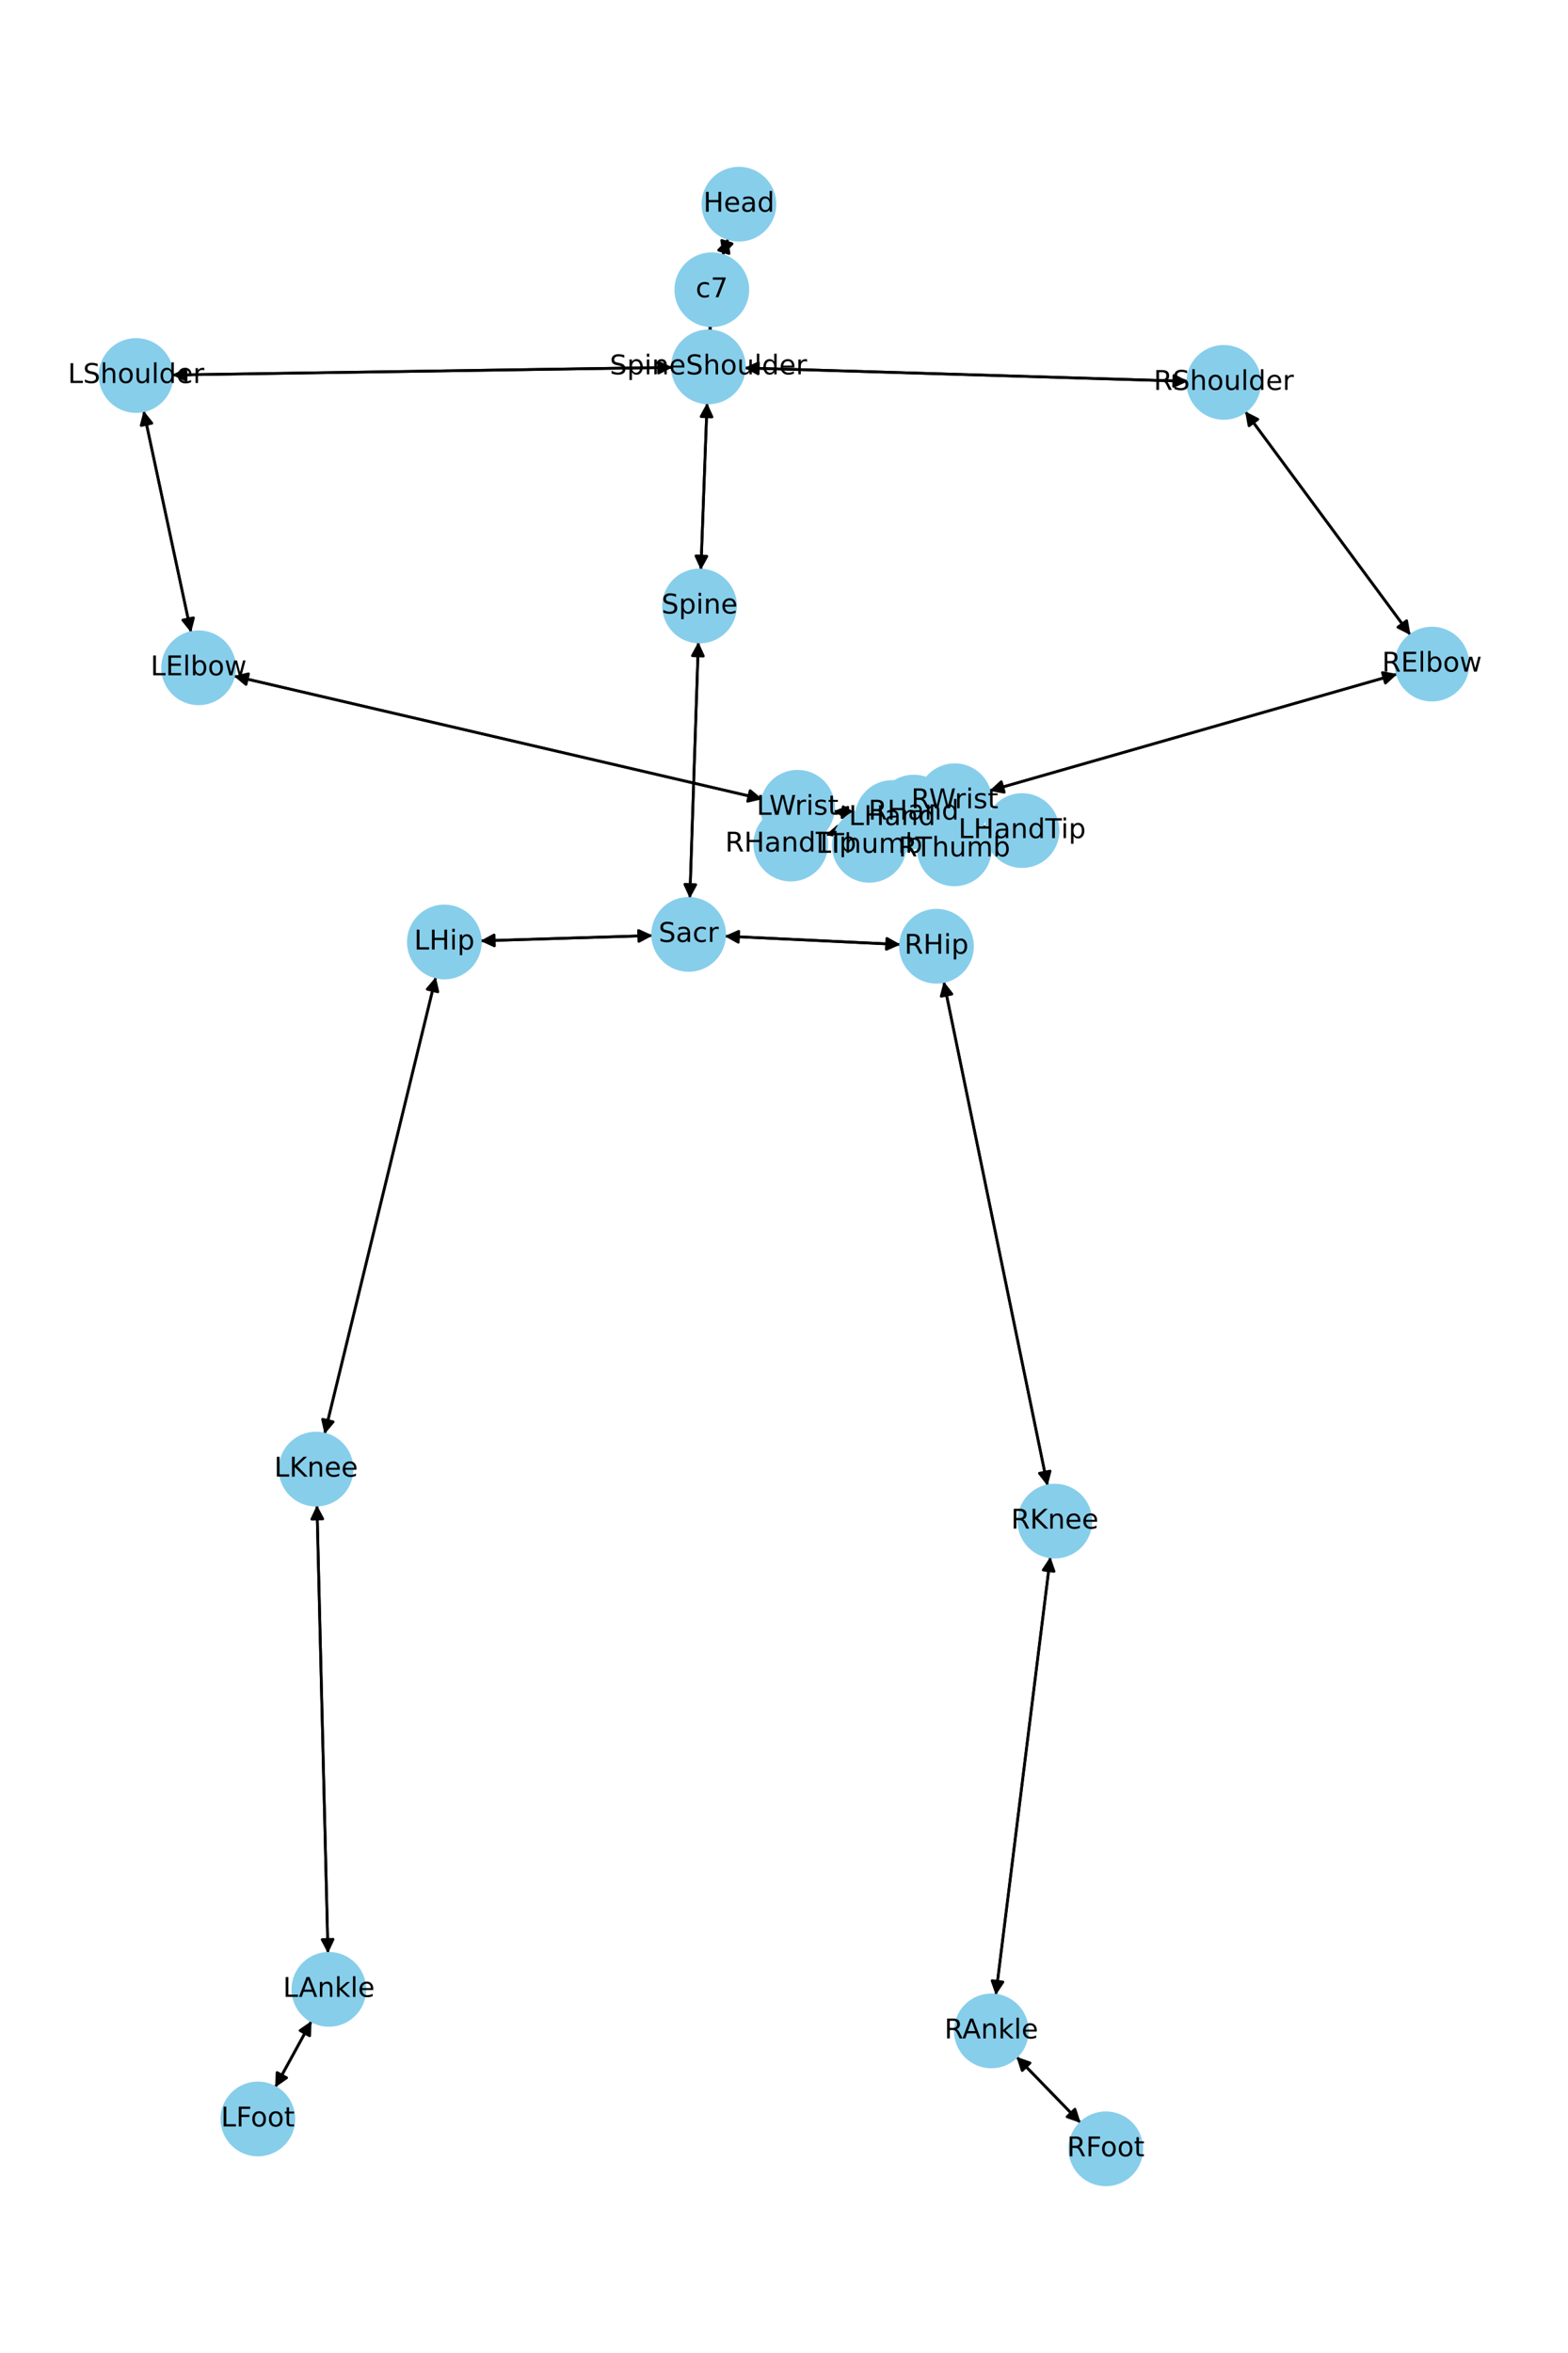 <?xml version="1.0" encoding="utf-8" standalone="no"?>
<!DOCTYPE svg PUBLIC "-//W3C//DTD SVG 1.1//EN"
  "http://www.w3.org/Graphics/SVG/1.1/DTD/svg11.dtd">
<!-- Created with matplotlib (https://matplotlib.org/) -->
<svg height="864pt" version="1.1" viewBox="0 0 576 864" width="576pt" xmlns="http://www.w3.org/2000/svg" xmlns:xlink="http://www.w3.org/1999/xlink">
 <defs>
  <style type="text/css">*{stroke-linecap:butt;stroke-linejoin:round;}</style>
 </defs>
 <g id="figure_1">
  <g id="patch_1">
   <path d="M 0 864 
L 576 864 
L 576 0 
L 0 0 
z
" style="fill:#ffffff;"/>
  </g>
  <g id="axes_1">
   <g id="patch_2">
    <path clip-path="url(#p96eaa4e58f)" d="M 267.441 87.589 
Q 266.461 90.685 265.818 92.716 
" style="fill:none;stroke:#000000;stroke-linecap:round;"/>
    <path clip-path="url(#p96eaa4e58f)" d="M 268.932 89.507 
L 265.818 92.716 
L 265.119 88.299 
L 268.932 89.507 
z
" style="stroke:#000000;stroke-linecap:round;"/>
   </g>
   <g id="patch_3">
    <path clip-path="url(#p96eaa4e58f)" d="M 260.899 119.605 
Q 260.857 120.547 260.864 120.372 
" style="fill:none;stroke:#000000;stroke-linecap:round;"/>
    <path clip-path="url(#p96eaa4e58f)" d="M 263.04 116.465 
L 260.864 120.372 
L 259.044 116.287 
L 263.04 116.465 
z
" style="stroke:#000000;stroke-linecap:round;"/>
   </g>
   <g id="patch_4">
    <path clip-path="url(#p96eaa4e58f)" d="M 265.481 93.779 
Q 266.462 90.682 267.105 88.652 
" style="fill:none;stroke:#000000;stroke-linecap:round;"/>
    <path clip-path="url(#p96eaa4e58f)" d="M 263.99 91.861 
L 267.105 88.652 
L 267.804 93.069 
L 263.99 91.861 
z
" style="stroke:#000000;stroke-linecap:round;"/>
   </g>
   <g id="patch_5">
    <path clip-path="url(#p96eaa4e58f)" d="M 259.738 147.924 
Q 258.604 178.61 257.51 208.179 
" style="fill:none;stroke:#000000;stroke-linecap:round;"/>
    <path clip-path="url(#p96eaa4e58f)" d="M 259.657 204.255 
L 257.51 208.179 
L 255.659 204.108 
L 259.657 204.255 
z
" style="stroke:#000000;stroke-linecap:round;"/>
   </g>
   <g id="patch_6">
    <path clip-path="url(#p96eaa4e58f)" d="M 247 134.905 
Q 155.104 136.294 64.326 137.667 
" style="fill:none;stroke:#000000;stroke-linecap:round;"/>
    <path clip-path="url(#p96eaa4e58f)" d="M 68.356 139.606 
L 64.326 137.667 
L 68.295 135.606 
L 68.356 139.606 
z
" style="stroke:#000000;stroke-linecap:round;"/>
   </g>
   <g id="patch_7">
    <path clip-path="url(#p96eaa4e58f)" d="M 273.448 135.104 
Q 354.881 137.559 435.196 139.981 
" style="fill:none;stroke:#000000;stroke-linecap:round;"/>
    <path clip-path="url(#p96eaa4e58f)" d="M 431.258 137.861 
L 435.196 139.981 
L 431.138 141.86 
L 431.258 137.861 
z
" style="stroke:#000000;stroke-linecap:round;"/>
   </g>
   <g id="patch_8">
    <path clip-path="url(#p96eaa4e58f)" d="M 260.815 121.492 
Q 260.856 120.55 260.849 120.726 
" style="fill:none;stroke:#000000;stroke-linecap:round;"/>
    <path clip-path="url(#p96eaa4e58f)" d="M 258.673 124.633 
L 260.849 120.726 
L 262.669 124.81 
L 258.673 124.633 
z
" style="stroke:#000000;stroke-linecap:round;"/>
   </g>
   <g id="patch_9">
    <path clip-path="url(#p96eaa4e58f)" d="M 256.54 235.735 
Q 254.973 282.81 253.443 328.768 
" style="fill:none;stroke:#000000;stroke-linecap:round;"/>
    <path clip-path="url(#p96eaa4e58f)" d="M 255.575 324.837 
L 253.443 328.768 
L 251.577 324.704 
L 255.575 324.837 
z
" style="stroke:#000000;stroke-linecap:round;"/>
   </g>
   <g id="patch_10">
    <path clip-path="url(#p96eaa4e58f)" d="M 257.469 209.293 
Q 258.604 178.607 259.697 149.038 
" style="fill:none;stroke:#000000;stroke-linecap:round;"/>
    <path clip-path="url(#p96eaa4e58f)" d="M 257.551 152.962 
L 259.697 149.038 
L 261.548 153.109 
L 257.551 152.962 
z
" style="stroke:#000000;stroke-linecap:round;"/>
   </g>
   <g id="patch_11">
    <path clip-path="url(#p96eaa4e58f)" d="M 239.741 343.517 
Q 208.096 344.498 177.567 345.444 
" style="fill:none;stroke:#000000;stroke-linecap:round;"/>
    <path clip-path="url(#p96eaa4e58f)" d="M 181.627 347.319 
L 177.567 345.444 
L 181.503 343.321 
L 181.627 347.319 
z
" style="stroke:#000000;stroke-linecap:round;"/>
   </g>
   <g id="patch_12">
    <path clip-path="url(#p96eaa4e58f)" d="M 266.178 343.738 
Q 298.492 345.28 329.688 346.77 
" style="fill:none;stroke:#000000;stroke-linecap:round;"/>
    <path clip-path="url(#p96eaa4e58f)" d="M 325.788 344.581 
L 329.688 346.77 
L 325.598 348.577 
L 325.788 344.581 
z
" style="stroke:#000000;stroke-linecap:round;"/>
   </g>
   <g id="patch_13">
    <path clip-path="url(#p96eaa4e58f)" d="M 253.406 329.884 
Q 254.973 282.809 256.503 236.851 
" style="fill:none;stroke:#000000;stroke-linecap:round;"/>
    <path clip-path="url(#p96eaa4e58f)" d="M 254.371 240.782 
L 256.503 236.851 
L 258.369 240.915 
L 254.371 240.782 
z
" style="stroke:#000000;stroke-linecap:round;"/>
   </g>
   <g id="patch_14">
    <path clip-path="url(#p96eaa4e58f)" d="M 52.753 150.818 
Q 61.473 191.545 69.96 231.18 
" style="fill:none;stroke:#000000;stroke-linecap:round;"/>
    <path clip-path="url(#p96eaa4e58f)" d="M 71.078 226.85 
L 69.96 231.18 
L 67.167 227.687 
L 71.078 226.85 
z
" style="stroke:#000000;stroke-linecap:round;"/>
   </g>
   <g id="patch_15">
    <path clip-path="url(#p96eaa4e58f)" d="M 63.21 137.683 
Q 155.107 136.294 245.885 134.922 
" style="fill:none;stroke:#000000;stroke-linecap:round;"/>
    <path clip-path="url(#p96eaa4e58f)" d="M 241.855 132.983 
L 245.885 134.922 
L 241.916 136.982 
L 241.855 132.983 
z
" style="stroke:#000000;stroke-linecap:round;"/>
   </g>
   <g id="patch_16">
    <path clip-path="url(#p96eaa4e58f)" d="M 85.845 248.208 
Q 182.969 270.818 279.004 293.174 
" style="fill:none;stroke:#000000;stroke-linecap:round;"/>
    <path clip-path="url(#p96eaa4e58f)" d="M 275.562 290.319 
L 279.004 293.174 
L 274.655 294.215 
L 275.562 290.319 
z
" style="stroke:#000000;stroke-linecap:round;"/>
   </g>
   <g id="patch_17">
    <path clip-path="url(#p96eaa4e58f)" d="M 70.195 232.275 
Q 61.474 191.548 52.988 151.913 
" style="fill:none;stroke:#000000;stroke-linecap:round;"/>
    <path clip-path="url(#p96eaa4e58f)" d="M 51.869 156.244 
L 52.988 151.913 
L 55.781 155.406 
L 51.869 156.244 
z
" style="stroke:#000000;stroke-linecap:round;"/>
   </g>
   <g id="patch_18">
    <path clip-path="url(#p96eaa4e58f)" d="M 306.134 297.851 
Q 310.369 298.31 313.491 298.648 
" style="fill:none;stroke:#000000;stroke-linecap:round;"/>
    <path clip-path="url(#p96eaa4e58f)" d="M 309.73 296.229 
L 313.491 298.648 
L 309.299 300.206 
L 309.73 296.229 
z
" style="stroke:#000000;stroke-linecap:round;"/>
   </g>
   <g id="patch_19">
    <path clip-path="url(#p96eaa4e58f)" d="M 280.098 293.428 
Q 182.974 270.819 86.939 248.463 
" style="fill:none;stroke:#000000;stroke-linecap:round;"/>
    <path clip-path="url(#p96eaa4e58f)" d="M 90.381 251.318 
L 86.939 248.463 
L 91.288 247.422 
L 90.381 251.318 
z
" style="stroke:#000000;stroke-linecap:round;"/>
   </g>
   <g id="patch_20">
    <path clip-path="url(#p96eaa4e58f)" d="M 340.914 301.512 
Q 351.608 302.585 361.191 303.547 
" style="fill:none;stroke:#000000;stroke-linecap:round;"/>
    <path clip-path="url(#p96eaa4e58f)" d="M 357.41 301.158 
L 361.191 303.547 
L 357.011 305.138 
L 357.41 301.158 
z
" style="stroke:#000000;stroke-linecap:round;"/>
   </g>
   <g id="patch_21">
    <path clip-path="url(#p96eaa4e58f)" d="M 319.321 310.387 
Q 319.32 310.388 320.032 309.528 
" style="fill:none;stroke:#000000;stroke-linecap:round;"/>
    <path clip-path="url(#p96eaa4e58f)" d="M 324.122 307.72 
L 320.032 309.528 
L 321.04 305.171 
L 324.122 307.72 
z
" style="stroke:#000000;stroke-linecap:round;"/>
   </g>
   <g id="patch_22">
    <path clip-path="url(#p96eaa4e58f)" d="M 314.599 298.768 
Q 310.364 298.309 307.241 297.971 
" style="fill:none;stroke:#000000;stroke-linecap:round;"/>
    <path clip-path="url(#p96eaa4e58f)" d="M 311.003 300.39 
L 307.241 297.971 
L 311.433 296.413 
L 311.003 300.39 
z
" style="stroke:#000000;stroke-linecap:round;"/>
   </g>
   <g id="patch_23">
    <path clip-path="url(#p96eaa4e58f)" d="M 457.399 151.049 
Q 487.776 192.135 517.489 232.322 
" style="fill:none;stroke:#000000;stroke-linecap:round;"/>
    <path clip-path="url(#p96eaa4e58f)" d="M 516.719 227.916 
L 517.489 232.322 
L 513.503 230.294 
L 516.719 227.916 
z
" style="stroke:#000000;stroke-linecap:round;"/>
   </g>
   <g id="patch_24">
    <path clip-path="url(#p96eaa4e58f)" d="M 436.314 140.015 
Q 354.882 137.559 274.567 135.137 
" style="fill:none;stroke:#000000;stroke-linecap:round;"/>
    <path clip-path="url(#p96eaa4e58f)" d="M 278.505 137.257 
L 274.567 135.137 
L 278.625 133.259 
L 278.505 137.257 
z
" style="stroke:#000000;stroke-linecap:round;"/>
   </g>
   <g id="patch_25">
    <path clip-path="url(#p96eaa4e58f)" d="M 513.298 247.496 
Q 438.368 268.94 364.513 290.077 
" style="fill:none;stroke:#000000;stroke-linecap:round;"/>
    <path clip-path="url(#p96eaa4e58f)" d="M 368.909 290.899 
L 364.513 290.077 
L 367.808 287.053 
L 368.909 290.899 
z
" style="stroke:#000000;stroke-linecap:round;"/>
   </g>
   <g id="patch_26">
    <path clip-path="url(#p96eaa4e58f)" d="M 518.153 233.221 
Q 487.776 192.135 458.064 151.948 
" style="fill:none;stroke:#000000;stroke-linecap:round;"/>
    <path clip-path="url(#p96eaa4e58f)" d="M 458.833 156.353 
L 458.064 151.948 
L 462.05 153.975 
L 458.833 156.353 
z
" style="stroke:#000000;stroke-linecap:round;"/>
   </g>
   <g id="patch_27">
    <path clip-path="url(#p96eaa4e58f)" d="M 337.967 297.547 
Q 336.797 297.87 336.705 297.896 
" style="fill:none;stroke:#000000;stroke-linecap:round;"/>
    <path clip-path="url(#p96eaa4e58f)" d="M 341.093 298.759 
L 336.705 297.896 
L 340.028 294.903 
L 341.093 298.759 
z
" style="stroke:#000000;stroke-linecap:round;"/>
   </g>
   <g id="patch_28">
    <path clip-path="url(#p96eaa4e58f)" d="M 363.438 290.384 
Q 438.368 268.94 512.223 247.804 
" style="fill:none;stroke:#000000;stroke-linecap:round;"/>
    <path clip-path="url(#p96eaa4e58f)" d="M 507.827 246.981 
L 512.223 247.804 
L 508.928 250.827 
L 507.827 246.981 
z
" style="stroke:#000000;stroke-linecap:round;"/>
   </g>
   <g id="patch_29">
    <path clip-path="url(#p96eaa4e58f)" d="M 322.824 301.523 
Q 313.056 304.062 304.37 306.321 
" style="fill:none;stroke:#000000;stroke-linecap:round;"/>
    <path clip-path="url(#p96eaa4e58f)" d="M 308.745 307.25 
L 304.37 306.321 
L 307.738 303.379 
L 308.745 307.25 
z
" style="stroke:#000000;stroke-linecap:round;"/>
   </g>
   <g id="patch_30">
    <path clip-path="url(#p96eaa4e58f)" d="M 345.441 307.059 
Q 348.008 309.378 349.746 310.948 
" style="fill:none;stroke:#000000;stroke-linecap:round;"/>
    <path clip-path="url(#p96eaa4e58f)" d="M 348.119 306.783 
L 349.746 310.948 
L 345.437 309.751 
L 348.119 306.783 
z
" style="stroke:#000000;stroke-linecap:round;"/>
   </g>
   <g id="patch_31">
    <path clip-path="url(#p96eaa4e58f)" d="M 348.38 294.671 
Q 349.55 294.348 349.642 294.322 
" style="fill:none;stroke:#000000;stroke-linecap:round;"/>
    <path clip-path="url(#p96eaa4e58f)" d="M 345.254 293.459 
L 349.642 294.322 
L 346.319 297.315 
L 345.254 293.459 
z
" style="stroke:#000000;stroke-linecap:round;"/>
   </g>
   <g id="patch_32">
    <path clip-path="url(#p96eaa4e58f)" d="M 160.099 358.744 
Q 139.665 442.667 119.496 525.504 
" style="fill:none;stroke:#000000;stroke-linecap:round;"/>
    <path clip-path="url(#p96eaa4e58f)" d="M 122.386 522.09 
L 119.496 525.504 
L 118.499 521.144 
L 122.386 522.09 
z
" style="stroke:#000000;stroke-linecap:round;"/>
   </g>
   <g id="patch_33">
    <path clip-path="url(#p96eaa4e58f)" d="M 176.454 345.478 
Q 208.099 344.498 238.628 343.551 
" style="fill:none;stroke:#000000;stroke-linecap:round;"/>
    <path clip-path="url(#p96eaa4e58f)" d="M 234.568 341.676 
L 238.628 343.551 
L 234.692 345.674 
L 234.568 341.676 
z
" style="stroke:#000000;stroke-linecap:round;"/>
   </g>
   <g id="patch_34">
    <path clip-path="url(#p96eaa4e58f)" d="M 116.429 552.667 
Q 118.455 634.958 120.453 716.132 
" style="fill:none;stroke:#000000;stroke-linecap:round;"/>
    <path clip-path="url(#p96eaa4e58f)" d="M 122.354 712.084 
L 120.453 716.132 
L 118.355 712.183 
L 122.354 712.084 
z
" style="stroke:#000000;stroke-linecap:round;"/>
   </g>
   <g id="patch_35">
    <path clip-path="url(#p96eaa4e58f)" d="M 119.233 526.585 
Q 139.667 442.663 159.836 359.826 
" style="fill:none;stroke:#000000;stroke-linecap:round;"/>
    <path clip-path="url(#p96eaa4e58f)" d="M 156.946 363.239 
L 159.836 359.826 
L 160.833 364.186 
L 156.946 363.239 
z
" style="stroke:#000000;stroke-linecap:round;"/>
   </g>
   <g id="patch_36">
    <path clip-path="url(#p96eaa4e58f)" d="M 114.449 742.075 
Q 107.765 754.271 101.618 765.486 
" style="fill:none;stroke:#000000;stroke-linecap:round;"/>
    <path clip-path="url(#p96eaa4e58f)" d="M 105.294 762.94 
L 101.618 765.486 
L 101.786 761.017 
L 105.294 762.94 
z
" style="stroke:#000000;stroke-linecap:round;"/>
   </g>
   <g id="patch_37">
    <path clip-path="url(#p96eaa4e58f)" d="M 120.481 717.251 
Q 118.455 634.96 116.456 553.786 
" style="fill:none;stroke:#000000;stroke-linecap:round;"/>
    <path clip-path="url(#p96eaa4e58f)" d="M 114.555 557.834 
L 116.456 553.786 
L 118.554 557.735 
L 114.555 557.834 
z
" style="stroke:#000000;stroke-linecap:round;"/>
   </g>
   <g id="patch_38">
    <path clip-path="url(#p96eaa4e58f)" d="M 101.079 766.469 
Q 107.763 754.274 113.91 743.058 
" style="fill:none;stroke:#000000;stroke-linecap:round;"/>
    <path clip-path="url(#p96eaa4e58f)" d="M 110.234 745.605 
L 113.91 743.058 
L 113.742 747.527 
L 110.234 745.605 
z
" style="stroke:#000000;stroke-linecap:round;"/>
   </g>
   <g id="patch_39">
    <path clip-path="url(#p96eaa4e58f)" d="M 346.686 360.411 
Q 365.75 452.997 384.59 544.488 
" style="fill:none;stroke:#000000;stroke-linecap:round;"/>
    <path clip-path="url(#p96eaa4e58f)" d="M 385.742 540.167 
L 384.59 544.488 
L 381.824 540.974 
L 385.742 540.167 
z
" style="stroke:#000000;stroke-linecap:round;"/>
   </g>
   <g id="patch_40">
    <path clip-path="url(#p96eaa4e58f)" d="M 330.805 346.823 
Q 298.491 345.28 267.295 343.791 
" style="fill:none;stroke:#000000;stroke-linecap:round;"/>
    <path clip-path="url(#p96eaa4e58f)" d="M 271.195 345.98 
L 267.295 343.791 
L 271.386 341.984 
L 271.195 345.98 
z
" style="stroke:#000000;stroke-linecap:round;"/>
   </g>
   <g id="patch_41">
    <path clip-path="url(#p96eaa4e58f)" d="M 385.848 571.663 
Q 375.823 652.135 365.936 731.497 
" style="fill:none;stroke:#000000;stroke-linecap:round;"/>
    <path clip-path="url(#p96eaa4e58f)" d="M 368.415 727.775 
L 365.936 731.497 
L 364.446 727.28 
L 368.415 727.775 
z
" style="stroke:#000000;stroke-linecap:round;"/>
   </g>
   <g id="patch_42">
    <path clip-path="url(#p96eaa4e58f)" d="M 384.815 545.58 
Q 365.75 452.994 346.91 361.503 
" style="fill:none;stroke:#000000;stroke-linecap:round;"/>
    <path clip-path="url(#p96eaa4e58f)" d="M 345.758 365.824 
L 346.91 361.503 
L 349.676 365.017 
L 345.758 365.824 
z
" style="stroke:#000000;stroke-linecap:round;"/>
   </g>
   <g id="patch_43">
    <path clip-path="url(#p96eaa4e58f)" d="M 373.378 755.224 
Q 385.185 767.38 396.214 778.735 
" style="fill:none;stroke:#000000;stroke-linecap:round;"/>
    <path clip-path="url(#p96eaa4e58f)" d="M 394.862 774.472 
L 396.214 778.735 
L 391.992 777.259 
L 394.862 774.472 
z
" style="stroke:#000000;stroke-linecap:round;"/>
   </g>
   <g id="patch_44">
    <path clip-path="url(#p96eaa4e58f)" d="M 365.797 732.61 
Q 375.822 652.139 385.709 572.776 
" style="fill:none;stroke:#000000;stroke-linecap:round;"/>
    <path clip-path="url(#p96eaa4e58f)" d="M 383.23 576.498 
L 385.709 572.776 
L 387.199 576.993 
L 383.23 576.498 
z
" style="stroke:#000000;stroke-linecap:round;"/>
   </g>
   <g id="patch_45">
    <path clip-path="url(#p96eaa4e58f)" d="M 396.993 779.537 
Q 385.185 767.38 374.157 756.026 
" style="fill:none;stroke:#000000;stroke-linecap:round;"/>
    <path clip-path="url(#p96eaa4e58f)" d="M 375.509 760.288 
L 374.157 756.026 
L 378.379 757.501 
L 375.509 760.288 
z
" style="stroke:#000000;stroke-linecap:round;"/>
   </g>
   <g id="patch_46">
    <path clip-path="url(#p96eaa4e58f)" d="M 362.307 303.659 
Q 351.612 302.586 342.03 301.624 
" style="fill:none;stroke:#000000;stroke-linecap:round;"/>
    <path clip-path="url(#p96eaa4e58f)" d="M 345.811 304.014 
L 342.03 301.624 
L 346.21 300.034 
L 345.811 304.014 
z
" style="stroke:#000000;stroke-linecap:round;"/>
   </g>
   <g id="patch_47">
    <path clip-path="url(#p96eaa4e58f)" d="M 327.752 300.194 
Q 327.753 300.193 327.041 301.053 
" style="fill:none;stroke:#000000;stroke-linecap:round;"/>
    <path clip-path="url(#p96eaa4e58f)" d="M 322.951 302.861 
L 327.041 301.053 
L 326.033 305.41 
L 322.951 302.861 
z
" style="stroke:#000000;stroke-linecap:round;"/>
   </g>
   <g id="patch_48">
    <path clip-path="url(#p96eaa4e58f)" d="M 303.29 306.602 
Q 313.058 304.062 321.744 301.803 
" style="fill:none;stroke:#000000;stroke-linecap:round;"/>
    <path clip-path="url(#p96eaa4e58f)" d="M 317.369 300.874 
L 321.744 301.803 
L 318.376 304.746 
L 317.369 300.874 
z
" style="stroke:#000000;stroke-linecap:round;"/>
   </g>
   <g id="patch_49">
    <path clip-path="url(#p96eaa4e58f)" d="M 340.762 302.832 
Q 338.195 300.513 336.457 298.943 
" style="fill:none;stroke:#000000;stroke-linecap:round;"/>
    <path clip-path="url(#p96eaa4e58f)" d="M 338.085 303.108 
L 336.457 298.943 
L 340.766 300.14 
L 338.085 303.108 
z
" style="stroke:#000000;stroke-linecap:round;"/>
   </g>
   <g id="PathCollection_1">
    <defs>
     <path d="M 0 13.229 
C 3.508 13.229 6.873 11.835 9.354 9.354 
C 11.835 6.873 13.229 3.508 13.229 0 
C 13.229 -3.508 11.835 -6.873 9.354 -9.354 
C 6.873 -11.835 3.508 -13.229 0 -13.229 
C -3.508 -13.229 -6.873 -11.835 -9.354 -9.354 
C -11.835 -6.873 -13.229 -3.508 -13.229 0 
C -13.229 3.508 -11.835 6.873 -9.354 9.354 
C -6.873 11.835 -3.508 13.229 0 13.229 
z
" id="m2659a32830" style="stroke:#87ceeb;"/>
    </defs>
    <g clip-path="url(#p96eaa4e58f)">
     <use style="fill:#87ceeb;stroke:#87ceeb;" x="271.437" xlink:href="#m2659a32830" y="74.975"/>
     <use style="fill:#87ceeb;stroke:#87ceeb;" x="261.486" xlink:href="#m2659a32830" y="106.393"/>
     <use style="fill:#87ceeb;stroke:#87ceeb;" x="260.227" xlink:href="#m2659a32830" y="134.705"/>
     <use style="fill:#87ceeb;stroke:#87ceeb;" x="256.98" xlink:href="#m2659a32830" y="222.512"/>
     <use style="fill:#87ceeb;stroke:#87ceeb;" x="252.966" xlink:href="#m2659a32830" y="343.107"/>
     <use style="fill:#87ceeb;stroke:#87ceeb;" x="49.983" xlink:href="#m2659a32830" y="137.883"/>
     <use style="fill:#87ceeb;stroke:#87ceeb;" x="72.964" xlink:href="#m2659a32830" y="245.21"/>
     <use style="fill:#87ceeb;stroke:#87ceeb;" x="292.979" xlink:href="#m2659a32830" y="296.427"/>
     <use style="fill:#87ceeb;stroke:#87ceeb;" x="327.754" xlink:href="#m2659a32830" y="300.192"/>
     <use style="fill:#87ceeb;stroke:#87ceeb;" x="449.536" xlink:href="#m2659a32830" y="140.413"/>
     <use style="fill:#87ceeb;stroke:#87ceeb;" x="526.017" xlink:href="#m2659a32830" y="243.856"/>
     <use style="fill:#87ceeb;stroke:#87ceeb;" x="350.719" xlink:href="#m2659a32830" y="294.025"/>
     <use style="fill:#87ceeb;stroke:#87ceeb;" x="335.627" xlink:href="#m2659a32830" y="298.193"/>
     <use style="fill:#87ceeb;stroke:#87ceeb;" x="163.229" xlink:href="#m2659a32830" y="345.888"/>
     <use style="fill:#87ceeb;stroke:#87ceeb;" x="116.103" xlink:href="#m2659a32830" y="539.441"/>
     <use style="fill:#87ceeb;stroke:#87ceeb;" x="120.807" xlink:href="#m2659a32830" y="730.476"/>
     <use style="fill:#87ceeb;stroke:#87ceeb;" x="94.722" xlink:href="#m2659a32830" y="778.068"/>
     <use style="fill:#87ceeb;stroke:#87ceeb;" x="344.017" xlink:href="#m2659a32830" y="347.454"/>
     <use style="fill:#87ceeb;stroke:#87ceeb;" x="387.483" xlink:href="#m2659a32830" y="558.538"/>
     <use style="fill:#87ceeb;stroke:#87ceeb;" x="364.162" xlink:href="#m2659a32830" y="745.736"/>
     <use style="fill:#87ceeb;stroke:#87ceeb;" x="406.209" xlink:href="#m2659a32830" y="789.025"/>
     <use style="fill:#87ceeb;stroke:#87ceeb;" x="375.467" xlink:href="#m2659a32830" y="304.979"/>
     <use style="fill:#87ceeb;stroke:#87ceeb;" x="319.319" xlink:href="#m2659a32830" y="310.389"/>
     <use style="fill:#87ceeb;stroke:#87ceeb;" x="290.486" xlink:href="#m2659a32830" y="309.931"/>
     <use style="fill:#87ceeb;stroke:#87ceeb;" x="350.576" xlink:href="#m2659a32830" y="311.698"/>
    </g>
   </g>
   <g id="text_1">
    <g clip-path="url(#p96eaa4e58f)">
     <!-- Head -->
     <g transform="translate(258.362 77.735)scale(0.1 -0.1)">
      <defs>
       <path d="M 9.812 72.906 
L 19.672 72.906 
L 19.672 43.016 
L 55.516 43.016 
L 55.516 72.906 
L 65.375 72.906 
L 65.375 0 
L 55.516 0 
L 55.516 34.719 
L 19.672 34.719 
L 19.672 0 
L 9.812 0 
z
" id="DejaVuSans-72"/>
       <path d="M 56.203 29.594 
L 56.203 25.203 
L 14.891 25.203 
Q 15.484 15.922 20.484 11.062 
Q 25.484 6.203 34.422 6.203 
Q 39.594 6.203 44.453 7.469 
Q 49.312 8.734 54.109 11.281 
L 54.109 2.781 
Q 49.266 0.734 44.188 -0.344 
Q 39.109 -1.422 33.891 -1.422 
Q 20.797 -1.422 13.156 6.188 
Q 5.516 13.812 5.516 26.812 
Q 5.516 40.234 12.766 48.109 
Q 20.016 56 32.328 56 
Q 43.359 56 49.781 48.891 
Q 56.203 41.797 56.203 29.594 
z
M 47.219 32.234 
Q 47.125 39.594 43.094 43.984 
Q 39.062 48.391 32.422 48.391 
Q 24.906 48.391 20.391 44.141 
Q 15.875 39.891 15.188 32.172 
z
" id="DejaVuSans-101"/>
       <path d="M 34.281 27.484 
Q 23.391 27.484 19.188 25 
Q 14.984 22.516 14.984 16.5 
Q 14.984 11.719 18.141 8.906 
Q 21.297 6.109 26.703 6.109 
Q 34.188 6.109 38.703 11.406 
Q 43.219 16.703 43.219 25.484 
L 43.219 27.484 
z
M 52.203 31.203 
L 52.203 0 
L 43.219 0 
L 43.219 8.297 
Q 40.141 3.328 35.547 0.953 
Q 30.953 -1.422 24.312 -1.422 
Q 15.922 -1.422 10.953 3.297 
Q 6 8.016 6 15.922 
Q 6 25.141 12.172 29.828 
Q 18.359 34.516 30.609 34.516 
L 43.219 34.516 
L 43.219 35.406 
Q 43.219 41.609 39.141 45 
Q 35.062 48.391 27.688 48.391 
Q 23 48.391 18.547 47.266 
Q 14.109 46.141 10.016 43.891 
L 10.016 52.203 
Q 14.938 54.109 19.578 55.047 
Q 24.219 56 28.609 56 
Q 40.484 56 46.344 49.844 
Q 52.203 43.703 52.203 31.203 
z
" id="DejaVuSans-97"/>
       <path d="M 45.406 46.391 
L 45.406 75.984 
L 54.391 75.984 
L 54.391 0 
L 45.406 0 
L 45.406 8.203 
Q 42.578 3.328 38.25 0.953 
Q 33.938 -1.422 27.875 -1.422 
Q 17.969 -1.422 11.734 6.484 
Q 5.516 14.406 5.516 27.297 
Q 5.516 40.188 11.734 48.094 
Q 17.969 56 27.875 56 
Q 33.938 56 38.25 53.625 
Q 42.578 51.266 45.406 46.391 
z
M 14.797 27.297 
Q 14.797 17.391 18.875 11.75 
Q 22.953 6.109 30.078 6.109 
Q 37.203 6.109 41.297 11.75 
Q 45.406 17.391 45.406 27.297 
Q 45.406 37.203 41.297 42.844 
Q 37.203 48.484 30.078 48.484 
Q 22.953 48.484 18.875 42.844 
Q 14.797 37.203 14.797 27.297 
z
" id="DejaVuSans-100"/>
      </defs>
      <use xlink:href="#DejaVuSans-72"/>
      <use x="75.195" xlink:href="#DejaVuSans-101"/>
      <use x="136.719" xlink:href="#DejaVuSans-97"/>
      <use x="197.998" xlink:href="#DejaVuSans-100"/>
     </g>
    </g>
   </g>
   <g id="text_2">
    <g clip-path="url(#p96eaa4e58f)">
     <!-- c7 -->
     <g transform="translate(255.555 109.152)scale(0.1 -0.1)">
      <defs>
       <path d="M 48.781 52.594 
L 48.781 44.188 
Q 44.969 46.297 41.141 47.344 
Q 37.312 48.391 33.406 48.391 
Q 24.656 48.391 19.812 42.844 
Q 14.984 37.312 14.984 27.297 
Q 14.984 17.281 19.812 11.734 
Q 24.656 6.203 33.406 6.203 
Q 37.312 6.203 41.141 7.25 
Q 44.969 8.297 48.781 10.406 
L 48.781 2.094 
Q 45.016 0.344 40.984 -0.531 
Q 36.969 -1.422 32.422 -1.422 
Q 20.062 -1.422 12.781 6.344 
Q 5.516 14.109 5.516 27.297 
Q 5.516 40.672 12.859 48.328 
Q 20.219 56 33.016 56 
Q 37.156 56 41.109 55.141 
Q 45.062 54.297 48.781 52.594 
z
" id="DejaVuSans-99"/>
       <path d="M 8.203 72.906 
L 55.078 72.906 
L 55.078 68.703 
L 28.609 0 
L 18.312 0 
L 43.219 64.594 
L 8.203 64.594 
z
" id="DejaVuSans-55"/>
      </defs>
      <use xlink:href="#DejaVuSans-99"/>
      <use x="54.98" xlink:href="#DejaVuSans-55"/>
     </g>
    </g>
   </g>
   <g id="text_3">
    <g clip-path="url(#p96eaa4e58f)">
     <!-- SpineShoulder -->
     <g transform="translate(223.978 137.464)scale(0.1 -0.1)">
      <defs>
       <path d="M 53.516 70.516 
L 53.516 60.891 
Q 47.906 63.578 42.922 64.891 
Q 37.938 66.219 33.297 66.219 
Q 25.25 66.219 20.875 63.094 
Q 16.5 59.969 16.5 54.203 
Q 16.5 49.359 19.406 46.891 
Q 22.312 44.438 30.422 42.922 
L 36.375 41.703 
Q 47.406 39.594 52.656 34.297 
Q 57.906 29 57.906 20.125 
Q 57.906 9.516 50.797 4.047 
Q 43.703 -1.422 29.984 -1.422 
Q 24.812 -1.422 18.969 -0.25 
Q 13.141 0.922 6.891 3.219 
L 6.891 13.375 
Q 12.891 10.016 18.656 8.297 
Q 24.422 6.594 29.984 6.594 
Q 38.422 6.594 43.016 9.906 
Q 47.609 13.234 47.609 19.391 
Q 47.609 24.75 44.312 27.781 
Q 41.016 30.812 33.5 32.328 
L 27.484 33.5 
Q 16.453 35.688 11.516 40.375 
Q 6.594 45.062 6.594 53.422 
Q 6.594 63.094 13.406 68.656 
Q 20.219 74.219 32.172 74.219 
Q 37.312 74.219 42.625 73.281 
Q 47.953 72.359 53.516 70.516 
z
" id="DejaVuSans-83"/>
       <path d="M 18.109 8.203 
L 18.109 -20.797 
L 9.078 -20.797 
L 9.078 54.688 
L 18.109 54.688 
L 18.109 46.391 
Q 20.953 51.266 25.266 53.625 
Q 29.594 56 35.594 56 
Q 45.562 56 51.781 48.094 
Q 58.016 40.188 58.016 27.297 
Q 58.016 14.406 51.781 6.484 
Q 45.562 -1.422 35.594 -1.422 
Q 29.594 -1.422 25.266 0.953 
Q 20.953 3.328 18.109 8.203 
z
M 48.688 27.297 
Q 48.688 37.203 44.609 42.844 
Q 40.531 48.484 33.406 48.484 
Q 26.266 48.484 22.188 42.844 
Q 18.109 37.203 18.109 27.297 
Q 18.109 17.391 22.188 11.75 
Q 26.266 6.109 33.406 6.109 
Q 40.531 6.109 44.609 11.75 
Q 48.688 17.391 48.688 27.297 
z
" id="DejaVuSans-112"/>
       <path d="M 9.422 54.688 
L 18.406 54.688 
L 18.406 0 
L 9.422 0 
z
M 9.422 75.984 
L 18.406 75.984 
L 18.406 64.594 
L 9.422 64.594 
z
" id="DejaVuSans-105"/>
       <path d="M 54.891 33.016 
L 54.891 0 
L 45.906 0 
L 45.906 32.719 
Q 45.906 40.484 42.875 44.328 
Q 39.844 48.188 33.797 48.188 
Q 26.516 48.188 22.312 43.547 
Q 18.109 38.922 18.109 30.906 
L 18.109 0 
L 9.078 0 
L 9.078 54.688 
L 18.109 54.688 
L 18.109 46.188 
Q 21.344 51.125 25.703 53.562 
Q 30.078 56 35.797 56 
Q 45.219 56 50.047 50.172 
Q 54.891 44.344 54.891 33.016 
z
" id="DejaVuSans-110"/>
       <path d="M 54.891 33.016 
L 54.891 0 
L 45.906 0 
L 45.906 32.719 
Q 45.906 40.484 42.875 44.328 
Q 39.844 48.188 33.797 48.188 
Q 26.516 48.188 22.312 43.547 
Q 18.109 38.922 18.109 30.906 
L 18.109 0 
L 9.078 0 
L 9.078 75.984 
L 18.109 75.984 
L 18.109 46.188 
Q 21.344 51.125 25.703 53.562 
Q 30.078 56 35.797 56 
Q 45.219 56 50.047 50.172 
Q 54.891 44.344 54.891 33.016 
z
" id="DejaVuSans-104"/>
       <path d="M 30.609 48.391 
Q 23.391 48.391 19.188 42.75 
Q 14.984 37.109 14.984 27.297 
Q 14.984 17.484 19.156 11.844 
Q 23.344 6.203 30.609 6.203 
Q 37.797 6.203 41.984 11.859 
Q 46.188 17.531 46.188 27.297 
Q 46.188 37.016 41.984 42.703 
Q 37.797 48.391 30.609 48.391 
z
M 30.609 56 
Q 42.328 56 49.016 48.375 
Q 55.719 40.766 55.719 27.297 
Q 55.719 13.875 49.016 6.219 
Q 42.328 -1.422 30.609 -1.422 
Q 18.844 -1.422 12.172 6.219 
Q 5.516 13.875 5.516 27.297 
Q 5.516 40.766 12.172 48.375 
Q 18.844 56 30.609 56 
z
" id="DejaVuSans-111"/>
       <path d="M 8.5 21.578 
L 8.5 54.688 
L 17.484 54.688 
L 17.484 21.922 
Q 17.484 14.156 20.5 10.266 
Q 23.531 6.391 29.594 6.391 
Q 36.859 6.391 41.078 11.031 
Q 45.312 15.672 45.312 23.688 
L 45.312 54.688 
L 54.297 54.688 
L 54.297 0 
L 45.312 0 
L 45.312 8.406 
Q 42.047 3.422 37.719 1 
Q 33.406 -1.422 27.688 -1.422 
Q 18.266 -1.422 13.375 4.438 
Q 8.5 10.297 8.5 21.578 
z
M 31.109 56 
z
" id="DejaVuSans-117"/>
       <path d="M 9.422 75.984 
L 18.406 75.984 
L 18.406 0 
L 9.422 0 
z
" id="DejaVuSans-108"/>
       <path d="M 41.109 46.297 
Q 39.594 47.172 37.812 47.578 
Q 36.031 48 33.891 48 
Q 26.266 48 22.188 43.047 
Q 18.109 38.094 18.109 28.812 
L 18.109 0 
L 9.078 0 
L 9.078 54.688 
L 18.109 54.688 
L 18.109 46.188 
Q 20.953 51.172 25.484 53.578 
Q 30.031 56 36.531 56 
Q 37.453 56 38.578 55.875 
Q 39.703 55.766 41.062 55.516 
z
" id="DejaVuSans-114"/>
      </defs>
      <use xlink:href="#DejaVuSans-83"/>
      <use x="63.477" xlink:href="#DejaVuSans-112"/>
      <use x="126.953" xlink:href="#DejaVuSans-105"/>
      <use x="154.736" xlink:href="#DejaVuSans-110"/>
      <use x="218.115" xlink:href="#DejaVuSans-101"/>
      <use x="279.639" xlink:href="#DejaVuSans-83"/>
      <use x="343.115" xlink:href="#DejaVuSans-104"/>
      <use x="406.494" xlink:href="#DejaVuSans-111"/>
      <use x="467.676" xlink:href="#DejaVuSans-117"/>
      <use x="531.055" xlink:href="#DejaVuSans-108"/>
      <use x="558.838" xlink:href="#DejaVuSans-100"/>
      <use x="622.314" xlink:href="#DejaVuSans-101"/>
      <use x="683.838" xlink:href="#DejaVuSans-114"/>
     </g>
    </g>
   </g>
   <g id="text_4">
    <g clip-path="url(#p96eaa4e58f)">
     <!-- Spine -->
     <g transform="translate(242.997 225.271)scale(0.1 -0.1)">
      <use xlink:href="#DejaVuSans-83"/>
      <use x="63.477" xlink:href="#DejaVuSans-112"/>
      <use x="126.953" xlink:href="#DejaVuSans-105"/>
      <use x="154.736" xlink:href="#DejaVuSans-110"/>
      <use x="218.115" xlink:href="#DejaVuSans-101"/>
     </g>
    </g>
   </g>
   <g id="text_5">
    <g clip-path="url(#p96eaa4e58f)">
     <!-- Sacr -->
     <g transform="translate(241.923 345.866)scale(0.1 -0.1)">
      <use xlink:href="#DejaVuSans-83"/>
      <use x="63.477" xlink:href="#DejaVuSans-97"/>
      <use x="124.756" xlink:href="#DejaVuSans-99"/>
      <use x="179.736" xlink:href="#DejaVuSans-114"/>
     </g>
    </g>
   </g>
   <g id="text_6">
    <g clip-path="url(#p96eaa4e58f)">
     <!-- LShoulder -->
     <g transform="translate(24.931 140.643)scale(0.1 -0.1)">
      <defs>
       <path d="M 9.812 72.906 
L 19.672 72.906 
L 19.672 8.297 
L 55.172 8.297 
L 55.172 0 
L 9.812 0 
z
" id="DejaVuSans-76"/>
      </defs>
      <use xlink:href="#DejaVuSans-76"/>
      <use x="55.713" xlink:href="#DejaVuSans-83"/>
      <use x="119.189" xlink:href="#DejaVuSans-104"/>
      <use x="182.568" xlink:href="#DejaVuSans-111"/>
      <use x="243.75" xlink:href="#DejaVuSans-117"/>
      <use x="307.129" xlink:href="#DejaVuSans-108"/>
      <use x="334.912" xlink:href="#DejaVuSans-100"/>
      <use x="398.389" xlink:href="#DejaVuSans-101"/>
      <use x="459.912" xlink:href="#DejaVuSans-114"/>
     </g>
    </g>
   </g>
   <g id="text_7">
    <g clip-path="url(#p96eaa4e58f)">
     <!-- LElbow -->
     <g transform="translate(55.307 247.969)scale(0.1 -0.1)">
      <defs>
       <path d="M 9.812 72.906 
L 55.906 72.906 
L 55.906 64.594 
L 19.672 64.594 
L 19.672 43.016 
L 54.391 43.016 
L 54.391 34.719 
L 19.672 34.719 
L 19.672 8.297 
L 56.781 8.297 
L 56.781 0 
L 9.812 0 
z
" id="DejaVuSans-69"/>
       <path d="M 48.688 27.297 
Q 48.688 37.203 44.609 42.844 
Q 40.531 48.484 33.406 48.484 
Q 26.266 48.484 22.188 42.844 
Q 18.109 37.203 18.109 27.297 
Q 18.109 17.391 22.188 11.75 
Q 26.266 6.109 33.406 6.109 
Q 40.531 6.109 44.609 11.75 
Q 48.688 17.391 48.688 27.297 
z
M 18.109 46.391 
Q 20.953 51.266 25.266 53.625 
Q 29.594 56 35.594 56 
Q 45.562 56 51.781 48.094 
Q 58.016 40.188 58.016 27.297 
Q 58.016 14.406 51.781 6.484 
Q 45.562 -1.422 35.594 -1.422 
Q 29.594 -1.422 25.266 0.953 
Q 20.953 3.328 18.109 8.203 
L 18.109 0 
L 9.078 0 
L 9.078 75.984 
L 18.109 75.984 
z
" id="DejaVuSans-98"/>
       <path d="M 4.203 54.688 
L 13.188 54.688 
L 24.422 12.016 
L 35.594 54.688 
L 46.188 54.688 
L 57.422 12.016 
L 68.609 54.688 
L 77.594 54.688 
L 63.281 0 
L 52.688 0 
L 40.922 44.828 
L 29.109 0 
L 18.5 0 
z
" id="DejaVuSans-119"/>
      </defs>
      <use xlink:href="#DejaVuSans-76"/>
      <use x="55.713" xlink:href="#DejaVuSans-69"/>
      <use x="118.896" xlink:href="#DejaVuSans-108"/>
      <use x="146.68" xlink:href="#DejaVuSans-98"/>
      <use x="210.156" xlink:href="#DejaVuSans-111"/>
      <use x="271.338" xlink:href="#DejaVuSans-119"/>
     </g>
    </g>
   </g>
   <g id="text_8">
    <g clip-path="url(#p96eaa4e58f)">
     <!-- LWrist -->
     <g transform="translate(277.921 299.186)scale(0.1 -0.1)">
      <defs>
       <path d="M 3.328 72.906 
L 13.281 72.906 
L 28.609 11.281 
L 43.891 72.906 
L 54.984 72.906 
L 70.312 11.281 
L 85.594 72.906 
L 95.609 72.906 
L 77.297 0 
L 64.891 0 
L 49.516 63.281 
L 33.984 0 
L 21.578 0 
z
" id="DejaVuSans-87"/>
       <path d="M 44.281 53.078 
L 44.281 44.578 
Q 40.484 46.531 36.375 47.5 
Q 32.281 48.484 27.875 48.484 
Q 21.188 48.484 17.844 46.438 
Q 14.5 44.391 14.5 40.281 
Q 14.5 37.156 16.891 35.375 
Q 19.281 33.594 26.516 31.984 
L 29.594 31.297 
Q 39.156 29.25 43.188 25.516 
Q 47.219 21.781 47.219 15.094 
Q 47.219 7.469 41.188 3.016 
Q 35.156 -1.422 24.609 -1.422 
Q 20.219 -1.422 15.453 -0.562 
Q 10.688 0.297 5.422 2 
L 5.422 11.281 
Q 10.406 8.688 15.234 7.391 
Q 20.062 6.109 24.812 6.109 
Q 31.156 6.109 34.562 8.281 
Q 37.984 10.453 37.984 14.406 
Q 37.984 18.062 35.516 20.016 
Q 33.062 21.969 24.703 23.781 
L 21.578 24.516 
Q 13.234 26.266 9.516 29.906 
Q 5.812 33.547 5.812 39.891 
Q 5.812 47.609 11.281 51.797 
Q 16.75 56 26.812 56 
Q 31.781 56 36.172 55.266 
Q 40.578 54.547 44.281 53.078 
z
" id="DejaVuSans-115"/>
       <path d="M 18.312 70.219 
L 18.312 54.688 
L 36.812 54.688 
L 36.812 47.703 
L 18.312 47.703 
L 18.312 18.016 
Q 18.312 11.328 20.141 9.422 
Q 21.969 7.516 27.594 7.516 
L 36.812 7.516 
L 36.812 0 
L 27.594 0 
Q 17.188 0 13.234 3.875 
Q 9.281 7.766 9.281 18.016 
L 9.281 47.703 
L 2.688 47.703 
L 2.688 54.688 
L 9.281 54.688 
L 9.281 70.219 
z
" id="DejaVuSans-116"/>
      </defs>
      <use xlink:href="#DejaVuSans-76"/>
      <use x="46.588" xlink:href="#DejaVuSans-87"/>
      <use x="140.965" xlink:href="#DejaVuSans-114"/>
      <use x="182.078" xlink:href="#DejaVuSans-105"/>
      <use x="209.861" xlink:href="#DejaVuSans-115"/>
      <use x="261.961" xlink:href="#DejaVuSans-116"/>
     </g>
    </g>
   </g>
   <g id="text_9">
    <g clip-path="url(#p96eaa4e58f)">
     <!-- LHand -->
     <g transform="translate(311.801 302.951)scale(0.1 -0.1)">
      <use xlink:href="#DejaVuSans-76"/>
      <use x="55.713" xlink:href="#DejaVuSans-72"/>
      <use x="130.908" xlink:href="#DejaVuSans-97"/>
      <use x="192.188" xlink:href="#DejaVuSans-110"/>
      <use x="255.566" xlink:href="#DejaVuSans-100"/>
     </g>
    </g>
   </g>
   <g id="text_10">
    <g clip-path="url(#p96eaa4e58f)">
     <!-- RShoulder -->
     <g transform="translate(423.795 143.173)scale(0.1 -0.1)">
      <defs>
       <path d="M 44.391 34.188 
Q 47.562 33.109 50.562 29.594 
Q 53.562 26.078 56.594 19.922 
L 66.609 0 
L 56 0 
L 46.688 18.703 
Q 43.062 26.031 39.672 28.422 
Q 36.281 30.812 30.422 30.812 
L 19.672 30.812 
L 19.672 0 
L 9.812 0 
L 9.812 72.906 
L 32.078 72.906 
Q 44.578 72.906 50.734 67.672 
Q 56.891 62.453 56.891 51.906 
Q 56.891 45.016 53.688 40.469 
Q 50.484 35.938 44.391 34.188 
z
M 19.672 64.797 
L 19.672 38.922 
L 32.078 38.922 
Q 39.203 38.922 42.844 42.219 
Q 46.484 45.516 46.484 51.906 
Q 46.484 58.297 42.844 61.547 
Q 39.203 64.797 32.078 64.797 
z
" id="DejaVuSans-82"/>
      </defs>
      <use xlink:href="#DejaVuSans-82"/>
      <use x="69.482" xlink:href="#DejaVuSans-83"/>
      <use x="132.959" xlink:href="#DejaVuSans-104"/>
      <use x="196.338" xlink:href="#DejaVuSans-111"/>
      <use x="257.52" xlink:href="#DejaVuSans-117"/>
      <use x="320.898" xlink:href="#DejaVuSans-108"/>
      <use x="348.682" xlink:href="#DejaVuSans-100"/>
      <use x="412.158" xlink:href="#DejaVuSans-101"/>
      <use x="473.682" xlink:href="#DejaVuSans-114"/>
     </g>
    </g>
   </g>
   <g id="text_11">
    <g clip-path="url(#p96eaa4e58f)">
     <!-- RElbow -->
     <g transform="translate(507.671 246.615)scale(0.1 -0.1)">
      <use xlink:href="#DejaVuSans-82"/>
      <use x="69.482" xlink:href="#DejaVuSans-69"/>
      <use x="132.666" xlink:href="#DejaVuSans-108"/>
      <use x="160.449" xlink:href="#DejaVuSans-98"/>
      <use x="223.926" xlink:href="#DejaVuSans-111"/>
      <use x="285.107" xlink:href="#DejaVuSans-119"/>
     </g>
    </g>
   </g>
   <g id="text_12">
    <g clip-path="url(#p96eaa4e58f)">
     <!-- RWrist -->
     <g transform="translate(334.717 296.784)scale(0.1 -0.1)">
      <use xlink:href="#DejaVuSans-82"/>
      <use x="65.482" xlink:href="#DejaVuSans-87"/>
      <use x="159.859" xlink:href="#DejaVuSans-114"/>
      <use x="200.973" xlink:href="#DejaVuSans-105"/>
      <use x="228.756" xlink:href="#DejaVuSans-115"/>
      <use x="280.855" xlink:href="#DejaVuSans-116"/>
     </g>
    </g>
   </g>
   <g id="text_13">
    <g clip-path="url(#p96eaa4e58f)">
     <!-- RHand -->
     <g transform="translate(318.986 300.953)scale(0.1 -0.1)">
      <use xlink:href="#DejaVuSans-82"/>
      <use x="69.482" xlink:href="#DejaVuSans-72"/>
      <use x="144.678" xlink:href="#DejaVuSans-97"/>
      <use x="205.957" xlink:href="#DejaVuSans-110"/>
      <use x="269.336" xlink:href="#DejaVuSans-100"/>
     </g>
    </g>
   </g>
   <g id="text_14">
    <g clip-path="url(#p96eaa4e58f)">
     <!-- LHip -->
     <g transform="translate(152.12 348.648)scale(0.1 -0.1)">
      <use xlink:href="#DejaVuSans-76"/>
      <use x="55.713" xlink:href="#DejaVuSans-72"/>
      <use x="130.908" xlink:href="#DejaVuSans-105"/>
      <use x="158.691" xlink:href="#DejaVuSans-112"/>
     </g>
    </g>
   </g>
   <g id="text_15">
    <g clip-path="url(#p96eaa4e58f)">
     <!-- LKnee -->
     <g transform="translate(100.716 542.201)scale(0.1 -0.1)">
      <defs>
       <path d="M 9.812 72.906 
L 19.672 72.906 
L 19.672 42.094 
L 52.391 72.906 
L 65.094 72.906 
L 28.906 38.922 
L 67.672 0 
L 54.688 0 
L 19.672 35.109 
L 19.672 0 
L 9.812 0 
z
" id="DejaVuSans-75"/>
      </defs>
      <use xlink:href="#DejaVuSans-76"/>
      <use x="55.713" xlink:href="#DejaVuSans-75"/>
      <use x="121.289" xlink:href="#DejaVuSans-110"/>
      <use x="184.668" xlink:href="#DejaVuSans-101"/>
      <use x="246.191" xlink:href="#DejaVuSans-101"/>
     </g>
    </g>
   </g>
   <g id="text_16">
    <g clip-path="url(#p96eaa4e58f)">
     <!-- LAnkle -->
     <g transform="translate(103.958 733.236)scale(0.1 -0.1)">
      <defs>
       <path d="M 34.188 63.188 
L 20.797 26.906 
L 47.609 26.906 
z
M 28.609 72.906 
L 39.797 72.906 
L 67.578 0 
L 57.328 0 
L 50.688 18.703 
L 17.828 18.703 
L 11.188 0 
L 0.781 0 
z
" id="DejaVuSans-65"/>
       <path d="M 9.078 75.984 
L 18.109 75.984 
L 18.109 31.109 
L 44.922 54.688 
L 56.391 54.688 
L 27.391 29.109 
L 57.625 0 
L 45.906 0 
L 18.109 26.703 
L 18.109 0 
L 9.078 0 
z
" id="DejaVuSans-107"/>
      </defs>
      <use xlink:href="#DejaVuSans-76"/>
      <use x="57.963" xlink:href="#DejaVuSans-65"/>
      <use x="126.371" xlink:href="#DejaVuSans-110"/>
      <use x="189.75" xlink:href="#DejaVuSans-107"/>
      <use x="247.66" xlink:href="#DejaVuSans-108"/>
      <use x="275.443" xlink:href="#DejaVuSans-101"/>
     </g>
    </g>
   </g>
   <g id="text_17">
    <g clip-path="url(#p96eaa4e58f)">
     <!-- LFoot -->
     <g transform="translate(81.162 780.827)scale(0.1 -0.1)">
      <defs>
       <path d="M 9.812 72.906 
L 51.703 72.906 
L 51.703 64.594 
L 19.672 64.594 
L 19.672 43.109 
L 48.578 43.109 
L 48.578 34.812 
L 19.672 34.812 
L 19.672 0 
L 9.812 0 
z
" id="DejaVuSans-70"/>
      </defs>
      <use xlink:href="#DejaVuSans-76"/>
      <use x="55.713" xlink:href="#DejaVuSans-70"/>
      <use x="109.607" xlink:href="#DejaVuSans-111"/>
      <use x="170.789" xlink:href="#DejaVuSans-111"/>
      <use x="231.971" xlink:href="#DejaVuSans-116"/>
     </g>
    </g>
   </g>
   <g id="text_18">
    <g clip-path="url(#p96eaa4e58f)">
     <!-- RHip -->
     <g transform="translate(332.22 350.213)scale(0.1 -0.1)">
      <use xlink:href="#DejaVuSans-82"/>
      <use x="69.482" xlink:href="#DejaVuSans-72"/>
      <use x="144.678" xlink:href="#DejaVuSans-105"/>
      <use x="172.461" xlink:href="#DejaVuSans-112"/>
     </g>
    </g>
   </g>
   <g id="text_19">
    <g clip-path="url(#p96eaa4e58f)">
     <!-- RKnee -->
     <g transform="translate(371.408 561.297)scale(0.1 -0.1)">
      <use xlink:href="#DejaVuSans-82"/>
      <use x="69.482" xlink:href="#DejaVuSans-75"/>
      <use x="135.059" xlink:href="#DejaVuSans-110"/>
      <use x="198.438" xlink:href="#DejaVuSans-101"/>
      <use x="259.961" xlink:href="#DejaVuSans-101"/>
     </g>
    </g>
   </g>
   <g id="text_20">
    <g clip-path="url(#p96eaa4e58f)">
     <!-- RAnkle -->
     <g transform="translate(346.938 748.495)scale(0.1 -0.1)">
      <use xlink:href="#DejaVuSans-82"/>
      <use x="65.482" xlink:href="#DejaVuSans-65"/>
      <use x="133.891" xlink:href="#DejaVuSans-110"/>
      <use x="197.27" xlink:href="#DejaVuSans-107"/>
      <use x="255.18" xlink:href="#DejaVuSans-108"/>
      <use x="282.963" xlink:href="#DejaVuSans-101"/>
     </g>
    </g>
   </g>
   <g id="text_21">
    <g clip-path="url(#p96eaa4e58f)">
     <!-- RFoot -->
     <g transform="translate(391.961 791.784)scale(0.1 -0.1)">
      <use xlink:href="#DejaVuSans-82"/>
      <use x="69.482" xlink:href="#DejaVuSans-70"/>
      <use x="123.377" xlink:href="#DejaVuSans-111"/>
      <use x="184.559" xlink:href="#DejaVuSans-111"/>
      <use x="245.74" xlink:href="#DejaVuSans-116"/>
     </g>
    </g>
   </g>
   <g id="text_22">
    <g clip-path="url(#p96eaa4e58f)">
     <!-- LHandTip -->
     <g transform="translate(352.053 307.739)scale(0.1 -0.1)">
      <defs>
       <path d="M -0.297 72.906 
L 61.375 72.906 
L 61.375 64.594 
L 35.5 64.594 
L 35.5 0 
L 25.594 0 
L 25.594 64.594 
L -0.297 64.594 
z
" id="DejaVuSans-84"/>
      </defs>
      <use xlink:href="#DejaVuSans-76"/>
      <use x="55.713" xlink:href="#DejaVuSans-72"/>
      <use x="130.908" xlink:href="#DejaVuSans-97"/>
      <use x="192.188" xlink:href="#DejaVuSans-110"/>
      <use x="255.566" xlink:href="#DejaVuSans-100"/>
      <use x="319.043" xlink:href="#DejaVuSans-84"/>
      <use x="377.002" xlink:href="#DejaVuSans-105"/>
      <use x="404.785" xlink:href="#DejaVuSans-112"/>
     </g>
    </g>
   </g>
   <g id="text_23">
    <g clip-path="url(#p96eaa4e58f)">
     <!-- LThumb -->
     <g transform="translate(299.785 313.149)scale(0.1 -0.1)">
      <defs>
       <path d="M 52 44.188 
Q 55.375 50.25 60.062 53.125 
Q 64.75 56 71.094 56 
Q 79.641 56 84.281 50.016 
Q 88.922 44.047 88.922 33.016 
L 88.922 0 
L 79.891 0 
L 79.891 32.719 
Q 79.891 40.578 77.094 44.375 
Q 74.312 48.188 68.609 48.188 
Q 61.625 48.188 57.562 43.547 
Q 53.516 38.922 53.516 30.906 
L 53.516 0 
L 44.484 0 
L 44.484 32.719 
Q 44.484 40.625 41.703 44.406 
Q 38.922 48.188 33.109 48.188 
Q 26.219 48.188 22.156 43.531 
Q 18.109 38.875 18.109 30.906 
L 18.109 0 
L 9.078 0 
L 9.078 54.688 
L 18.109 54.688 
L 18.109 46.188 
Q 21.188 51.219 25.484 53.609 
Q 29.781 56 35.688 56 
Q 41.656 56 45.828 52.969 
Q 50 49.953 52 44.188 
z
" id="DejaVuSans-109"/>
      </defs>
      <use xlink:href="#DejaVuSans-76"/>
      <use x="41.963" xlink:href="#DejaVuSans-84"/>
      <use x="103.047" xlink:href="#DejaVuSans-104"/>
      <use x="166.426" xlink:href="#DejaVuSans-117"/>
      <use x="229.805" xlink:href="#DejaVuSans-109"/>
      <use x="327.217" xlink:href="#DejaVuSans-98"/>
     </g>
    </g>
   </g>
   <g id="text_24">
    <g clip-path="url(#p96eaa4e58f)">
     <!-- RHandTip -->
     <g transform="translate(266.384 312.69)scale(0.1 -0.1)">
      <use xlink:href="#DejaVuSans-82"/>
      <use x="69.482" xlink:href="#DejaVuSans-72"/>
      <use x="144.678" xlink:href="#DejaVuSans-97"/>
      <use x="205.957" xlink:href="#DejaVuSans-110"/>
      <use x="269.336" xlink:href="#DejaVuSans-100"/>
      <use x="332.812" xlink:href="#DejaVuSans-84"/>
      <use x="390.771" xlink:href="#DejaVuSans-105"/>
      <use x="418.555" xlink:href="#DejaVuSans-112"/>
     </g>
    </g>
   </g>
   <g id="text_25">
    <g clip-path="url(#p96eaa4e58f)">
     <!-- RThumb -->
     <g transform="translate(330.028 314.457)scale(0.1 -0.1)">
      <use xlink:href="#DejaVuSans-82"/>
      <use x="62.232" xlink:href="#DejaVuSans-84"/>
      <use x="123.316" xlink:href="#DejaVuSans-104"/>
      <use x="186.695" xlink:href="#DejaVuSans-117"/>
      <use x="250.074" xlink:href="#DejaVuSans-109"/>
      <use x="347.486" xlink:href="#DejaVuSans-98"/>
     </g>
    </g>
   </g>
   <g id="text_26">
    <!-- Node Graph Visualization - Frame 2 -->
    <g transform="translate(181.829 -6)scale(0.12 -0.12)">
     <defs>
      <path d="M 9.812 72.906 
L 23.094 72.906 
L 55.422 11.922 
L 55.422 72.906 
L 64.984 72.906 
L 64.984 0 
L 51.703 0 
L 19.391 60.984 
L 19.391 0 
L 9.812 0 
z
" id="DejaVuSans-78"/>
      <path id="DejaVuSans-32"/>
      <path d="M 59.516 10.406 
L 59.516 29.984 
L 43.406 29.984 
L 43.406 38.094 
L 69.281 38.094 
L 69.281 6.781 
Q 63.578 2.734 56.688 0.656 
Q 49.812 -1.422 42 -1.422 
Q 24.906 -1.422 15.25 8.562 
Q 5.609 18.562 5.609 36.375 
Q 5.609 54.25 15.25 64.234 
Q 24.906 74.219 42 74.219 
Q 49.125 74.219 55.547 72.453 
Q 61.969 70.703 67.391 67.281 
L 67.391 56.781 
Q 61.922 61.422 55.766 63.766 
Q 49.609 66.109 42.828 66.109 
Q 29.438 66.109 22.719 58.641 
Q 16.016 51.172 16.016 36.375 
Q 16.016 21.625 22.719 14.156 
Q 29.438 6.688 42.828 6.688 
Q 48.047 6.688 52.141 7.594 
Q 56.25 8.5 59.516 10.406 
z
" id="DejaVuSans-71"/>
      <path d="M 28.609 0 
L 0.781 72.906 
L 11.078 72.906 
L 34.188 11.531 
L 57.328 72.906 
L 67.578 72.906 
L 39.797 0 
z
" id="DejaVuSans-86"/>
      <path d="M 5.516 54.688 
L 48.188 54.688 
L 48.188 46.484 
L 14.406 7.172 
L 48.188 7.172 
L 48.188 0 
L 4.297 0 
L 4.297 8.203 
L 38.094 47.516 
L 5.516 47.516 
z
" id="DejaVuSans-122"/>
      <path d="M 4.891 31.391 
L 31.203 31.391 
L 31.203 23.391 
L 4.891 23.391 
z
" id="DejaVuSans-45"/>
      <path d="M 19.188 8.297 
L 53.609 8.297 
L 53.609 0 
L 7.328 0 
L 7.328 8.297 
Q 12.938 14.109 22.625 23.891 
Q 32.328 33.688 34.812 36.531 
Q 39.547 41.844 41.422 45.531 
Q 43.312 49.219 43.312 52.781 
Q 43.312 58.594 39.234 62.25 
Q 35.156 65.922 28.609 65.922 
Q 23.969 65.922 18.812 64.312 
Q 13.672 62.703 7.812 59.422 
L 7.812 69.391 
Q 13.766 71.781 18.938 73 
Q 24.125 74.219 28.422 74.219 
Q 39.75 74.219 46.484 68.547 
Q 53.219 62.891 53.219 53.422 
Q 53.219 48.922 51.531 44.891 
Q 49.859 40.875 45.406 35.406 
Q 44.188 33.984 37.641 27.219 
Q 31.109 20.453 19.188 8.297 
z
" id="DejaVuSans-50"/>
     </defs>
     <use xlink:href="#DejaVuSans-78"/>
     <use x="74.805" xlink:href="#DejaVuSans-111"/>
     <use x="135.986" xlink:href="#DejaVuSans-100"/>
     <use x="199.463" xlink:href="#DejaVuSans-101"/>
     <use x="260.986" xlink:href="#DejaVuSans-32"/>
     <use x="292.773" xlink:href="#DejaVuSans-71"/>
     <use x="370.264" xlink:href="#DejaVuSans-114"/>
     <use x="411.377" xlink:href="#DejaVuSans-97"/>
     <use x="472.656" xlink:href="#DejaVuSans-112"/>
     <use x="536.133" xlink:href="#DejaVuSans-104"/>
     <use x="599.512" xlink:href="#DejaVuSans-32"/>
     <use x="631.299" xlink:href="#DejaVuSans-86"/>
     <use x="697.457" xlink:href="#DejaVuSans-105"/>
     <use x="725.24" xlink:href="#DejaVuSans-115"/>
     <use x="777.34" xlink:href="#DejaVuSans-117"/>
     <use x="840.719" xlink:href="#DejaVuSans-97"/>
     <use x="901.998" xlink:href="#DejaVuSans-108"/>
     <use x="929.781" xlink:href="#DejaVuSans-105"/>
     <use x="957.564" xlink:href="#DejaVuSans-122"/>
     <use x="1010.055" xlink:href="#DejaVuSans-97"/>
     <use x="1071.334" xlink:href="#DejaVuSans-116"/>
     <use x="1110.543" xlink:href="#DejaVuSans-105"/>
     <use x="1138.326" xlink:href="#DejaVuSans-111"/>
     <use x="1199.508" xlink:href="#DejaVuSans-110"/>
     <use x="1262.887" xlink:href="#DejaVuSans-32"/>
     <use x="1294.674" xlink:href="#DejaVuSans-45"/>
     <use x="1330.758" xlink:href="#DejaVuSans-32"/>
     <use x="1362.545" xlink:href="#DejaVuSans-70"/>
     <use x="1412.814" xlink:href="#DejaVuSans-114"/>
     <use x="1453.928" xlink:href="#DejaVuSans-97"/>
     <use x="1515.207" xlink:href="#DejaVuSans-109"/>
     <use x="1612.619" xlink:href="#DejaVuSans-101"/>
     <use x="1674.143" xlink:href="#DejaVuSans-32"/>
     <use x="1705.93" xlink:href="#DejaVuSans-50"/>
    </g>
   </g>
  </g>
 </g>
 <defs>
  <clipPath id="p96eaa4e58f">
   <rect height="864" width="576" x="0" y="0"/>
  </clipPath>
 </defs>
</svg>

